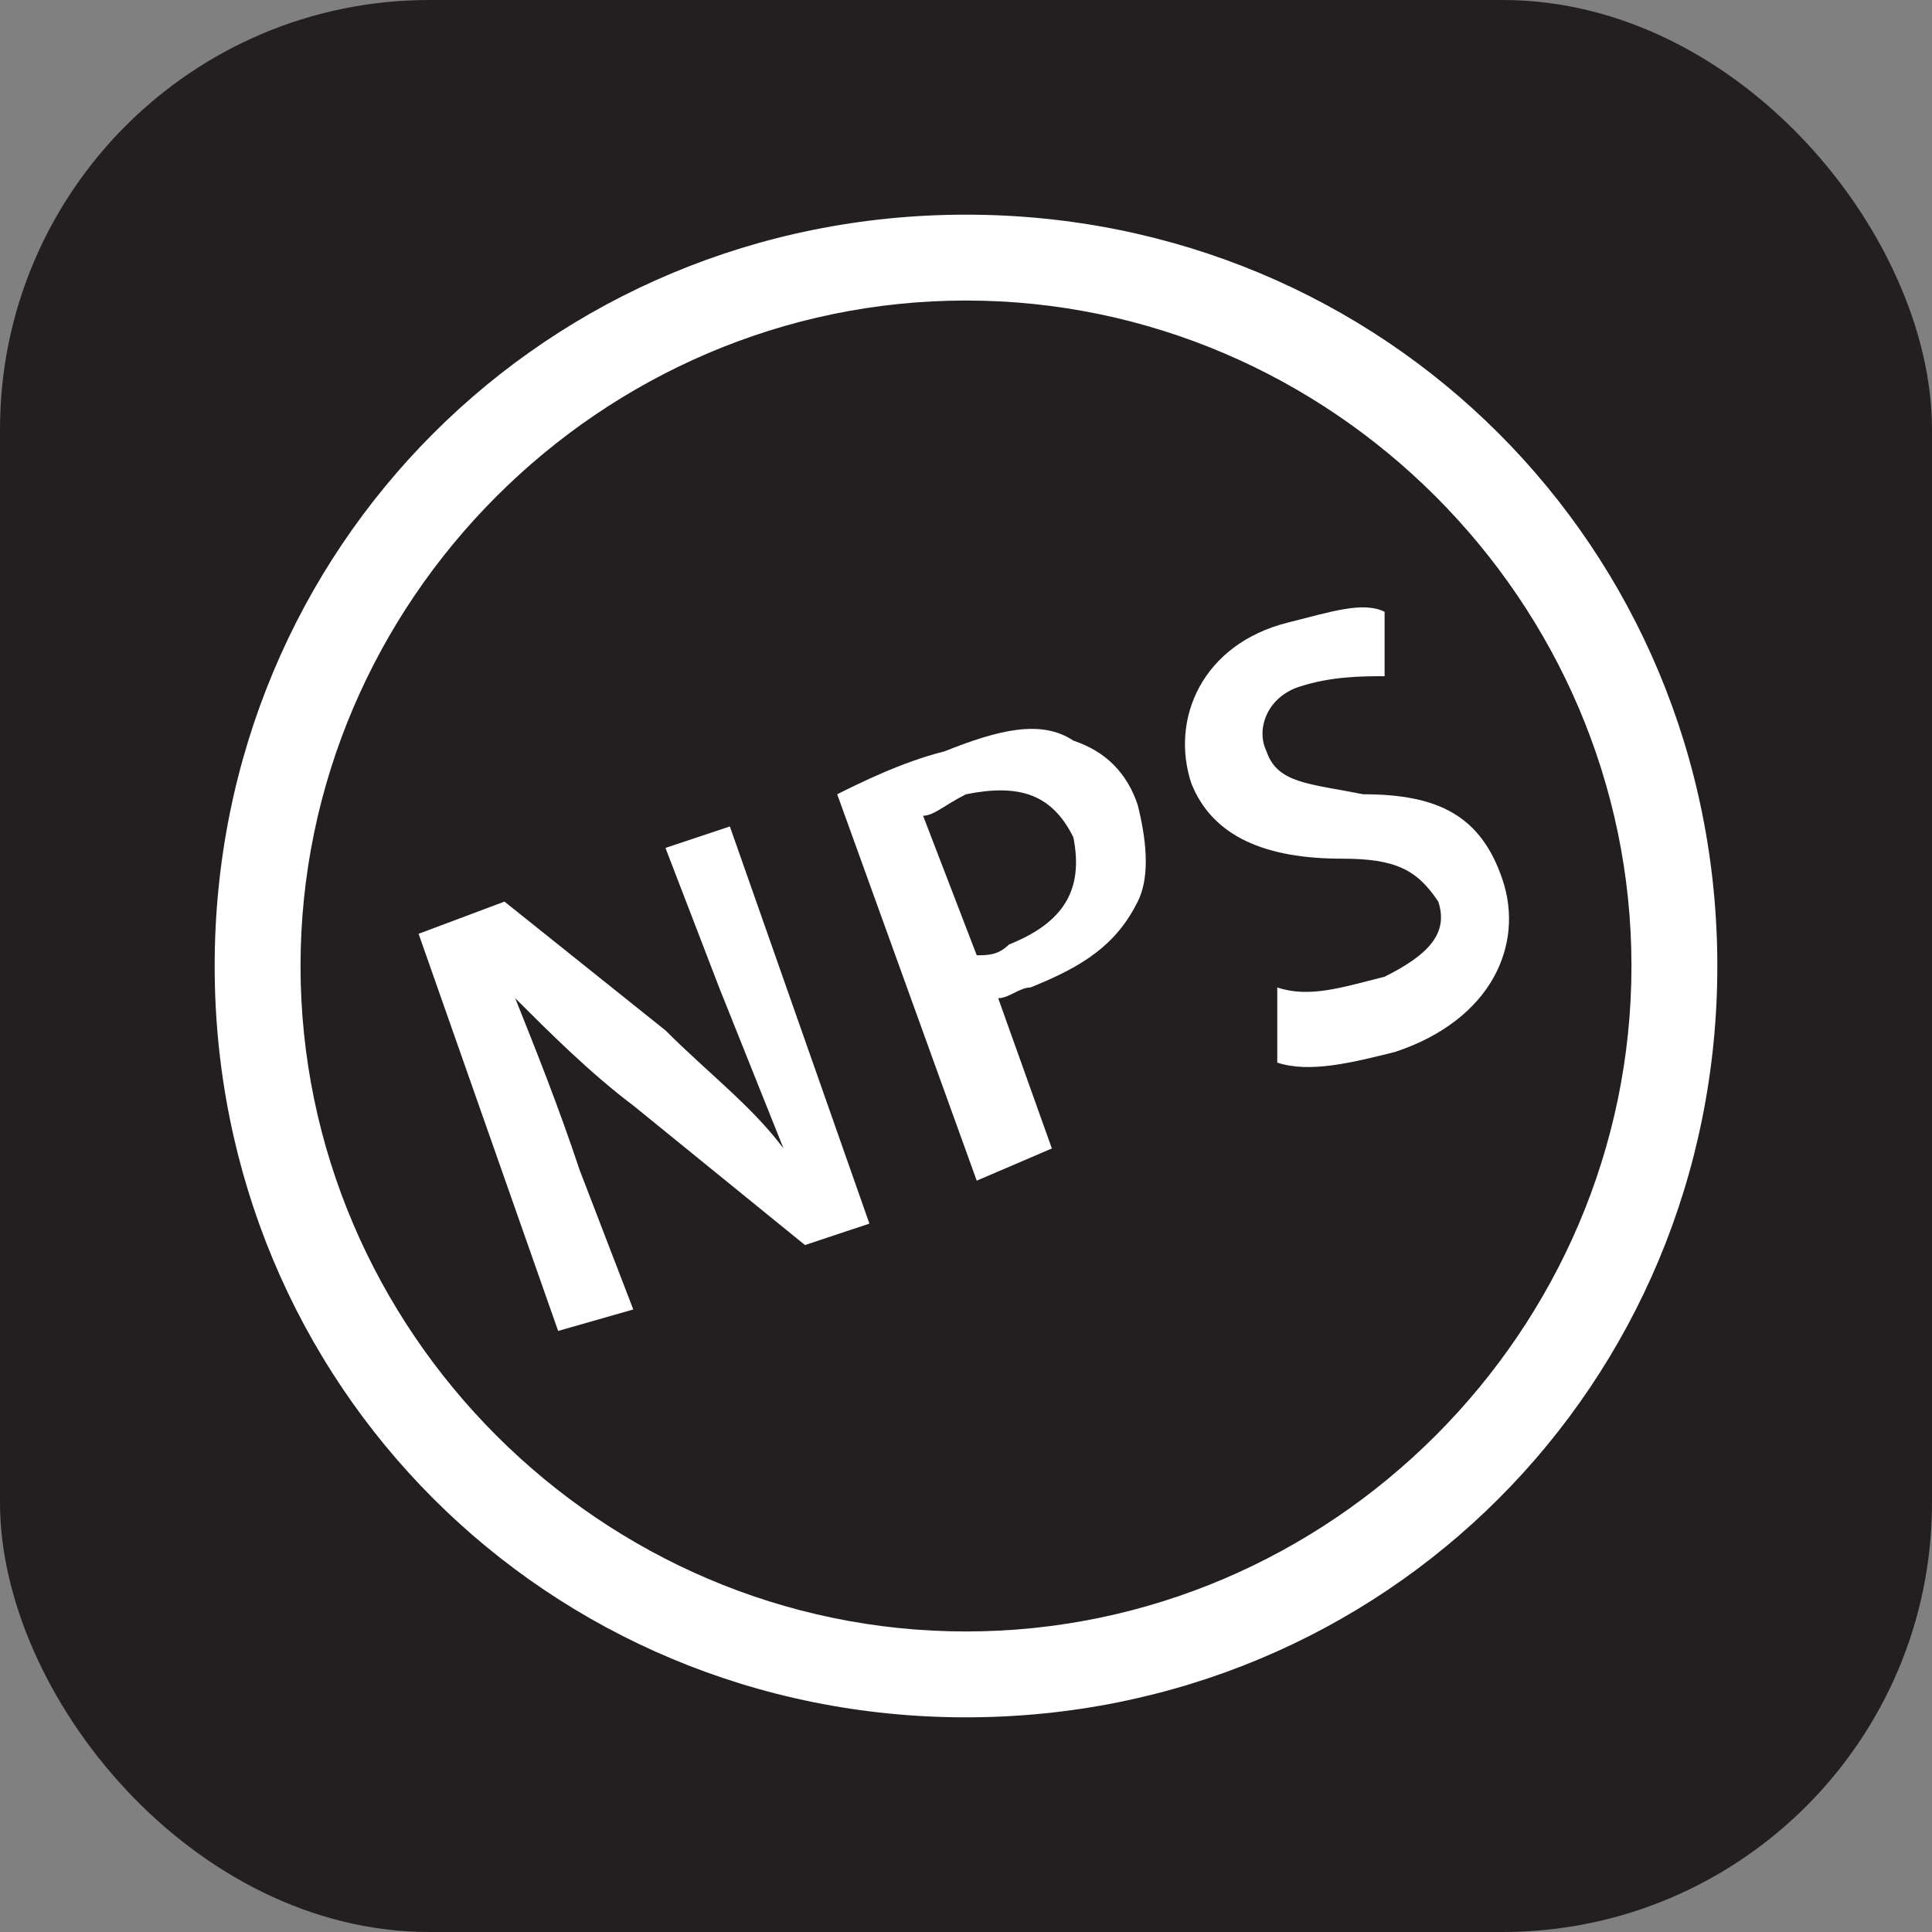 <svg xmlns="http://www.w3.org/2000/svg" viewBox="0 0 18 18" height="18" width="18"><rect x="0" y="0" width="18" height="18" fill="#808080" stroke="none"/><title>passport-stamps-white-14.svg</title><rect fill="none" x="0" y="0" width="18" height="18"></rect><rect x="0" y="0" width="18" height="18" rx="4" ry="4" fill="#231f20"></rect><path fill="#ffffff" transform="translate(2 2)" d="M3.2,10.4L1.9,6.7l0.8-0.3l1.5,1.2C4.6,8,5,8.3,5.3,8.7l0,0c-0.2-0.5-0.4-1-0.6-1.5L4.2,5.9l0.6-0.2l1.3,3.7
	L5.5,9.6L3.9,8.3C3.5,8,3.1,7.6,2.8,7.3l0,0c0.2,0.5,0.4,1,0.6,1.6l0.5,1.3L3.2,10.4z"></path><path fill="#ffffff" transform="translate(2 2)" d="M5.8,5.4C6,5.3,6.4,5.1,6.8,5C7.3,4.8,7.7,4.7,8,4.9C8.3,5,8.5,5.2,8.6,5.5c0.1,0.4,0.1,0.7,0,0.9
	C8.4,6.8,8.1,7,7.6,7.2c-0.1,0-0.2,0.1-0.3,0.1l0.5,1.4L7.1,9L5.8,5.4z M7.1,6.9c0.1,0,0.2,0,0.3-0.1c0.5-0.2,0.7-0.5,0.6-1
	C7.8,5.4,7.5,5.3,7,5.4C6.8,5.5,6.7,5.6,6.6,5.6L7.1,6.9z"></path><path fill="#ffffff" transform="translate(2 2)" d="M9.9,7.2c0.3,0.1,0.6,0,1-0.1c0.4-0.2,0.6-0.4,0.5-0.7C11.2,6.1,11,6,10.5,6C9.8,6,9.3,5.8,9.1,5.3
	C8.9,4.7,9.2,4,10,3.8c0.4-0.1,0.7-0.2,0.9-0.1v0.6c-0.2,0-0.5,0-0.8,0.1C9.8,4.5,9.7,4.8,9.8,5c0.1,0.3,0.4,0.3,0.9,0.4
	c0.7,0,1.1,0.2,1.3,0.8s-0.1,1.3-1,1.6C10.6,7.9,10.2,8,9.9,7.9V7.2z"></path><path fill="#ffffff" transform="translate(2 2)" d="M7,14c-3.9,0-7-3.1-7-7s3.1-7,7-7s7,3.1,7,7S10.9,14,7,14z M7,0.8C3.6,0.8,0.8,3.6,0.8,7s2.8,6.2,6.2,6.2
	s6.2-2.8,6.2-6.2S10.4,0.8,7,0.8z"></path></svg>